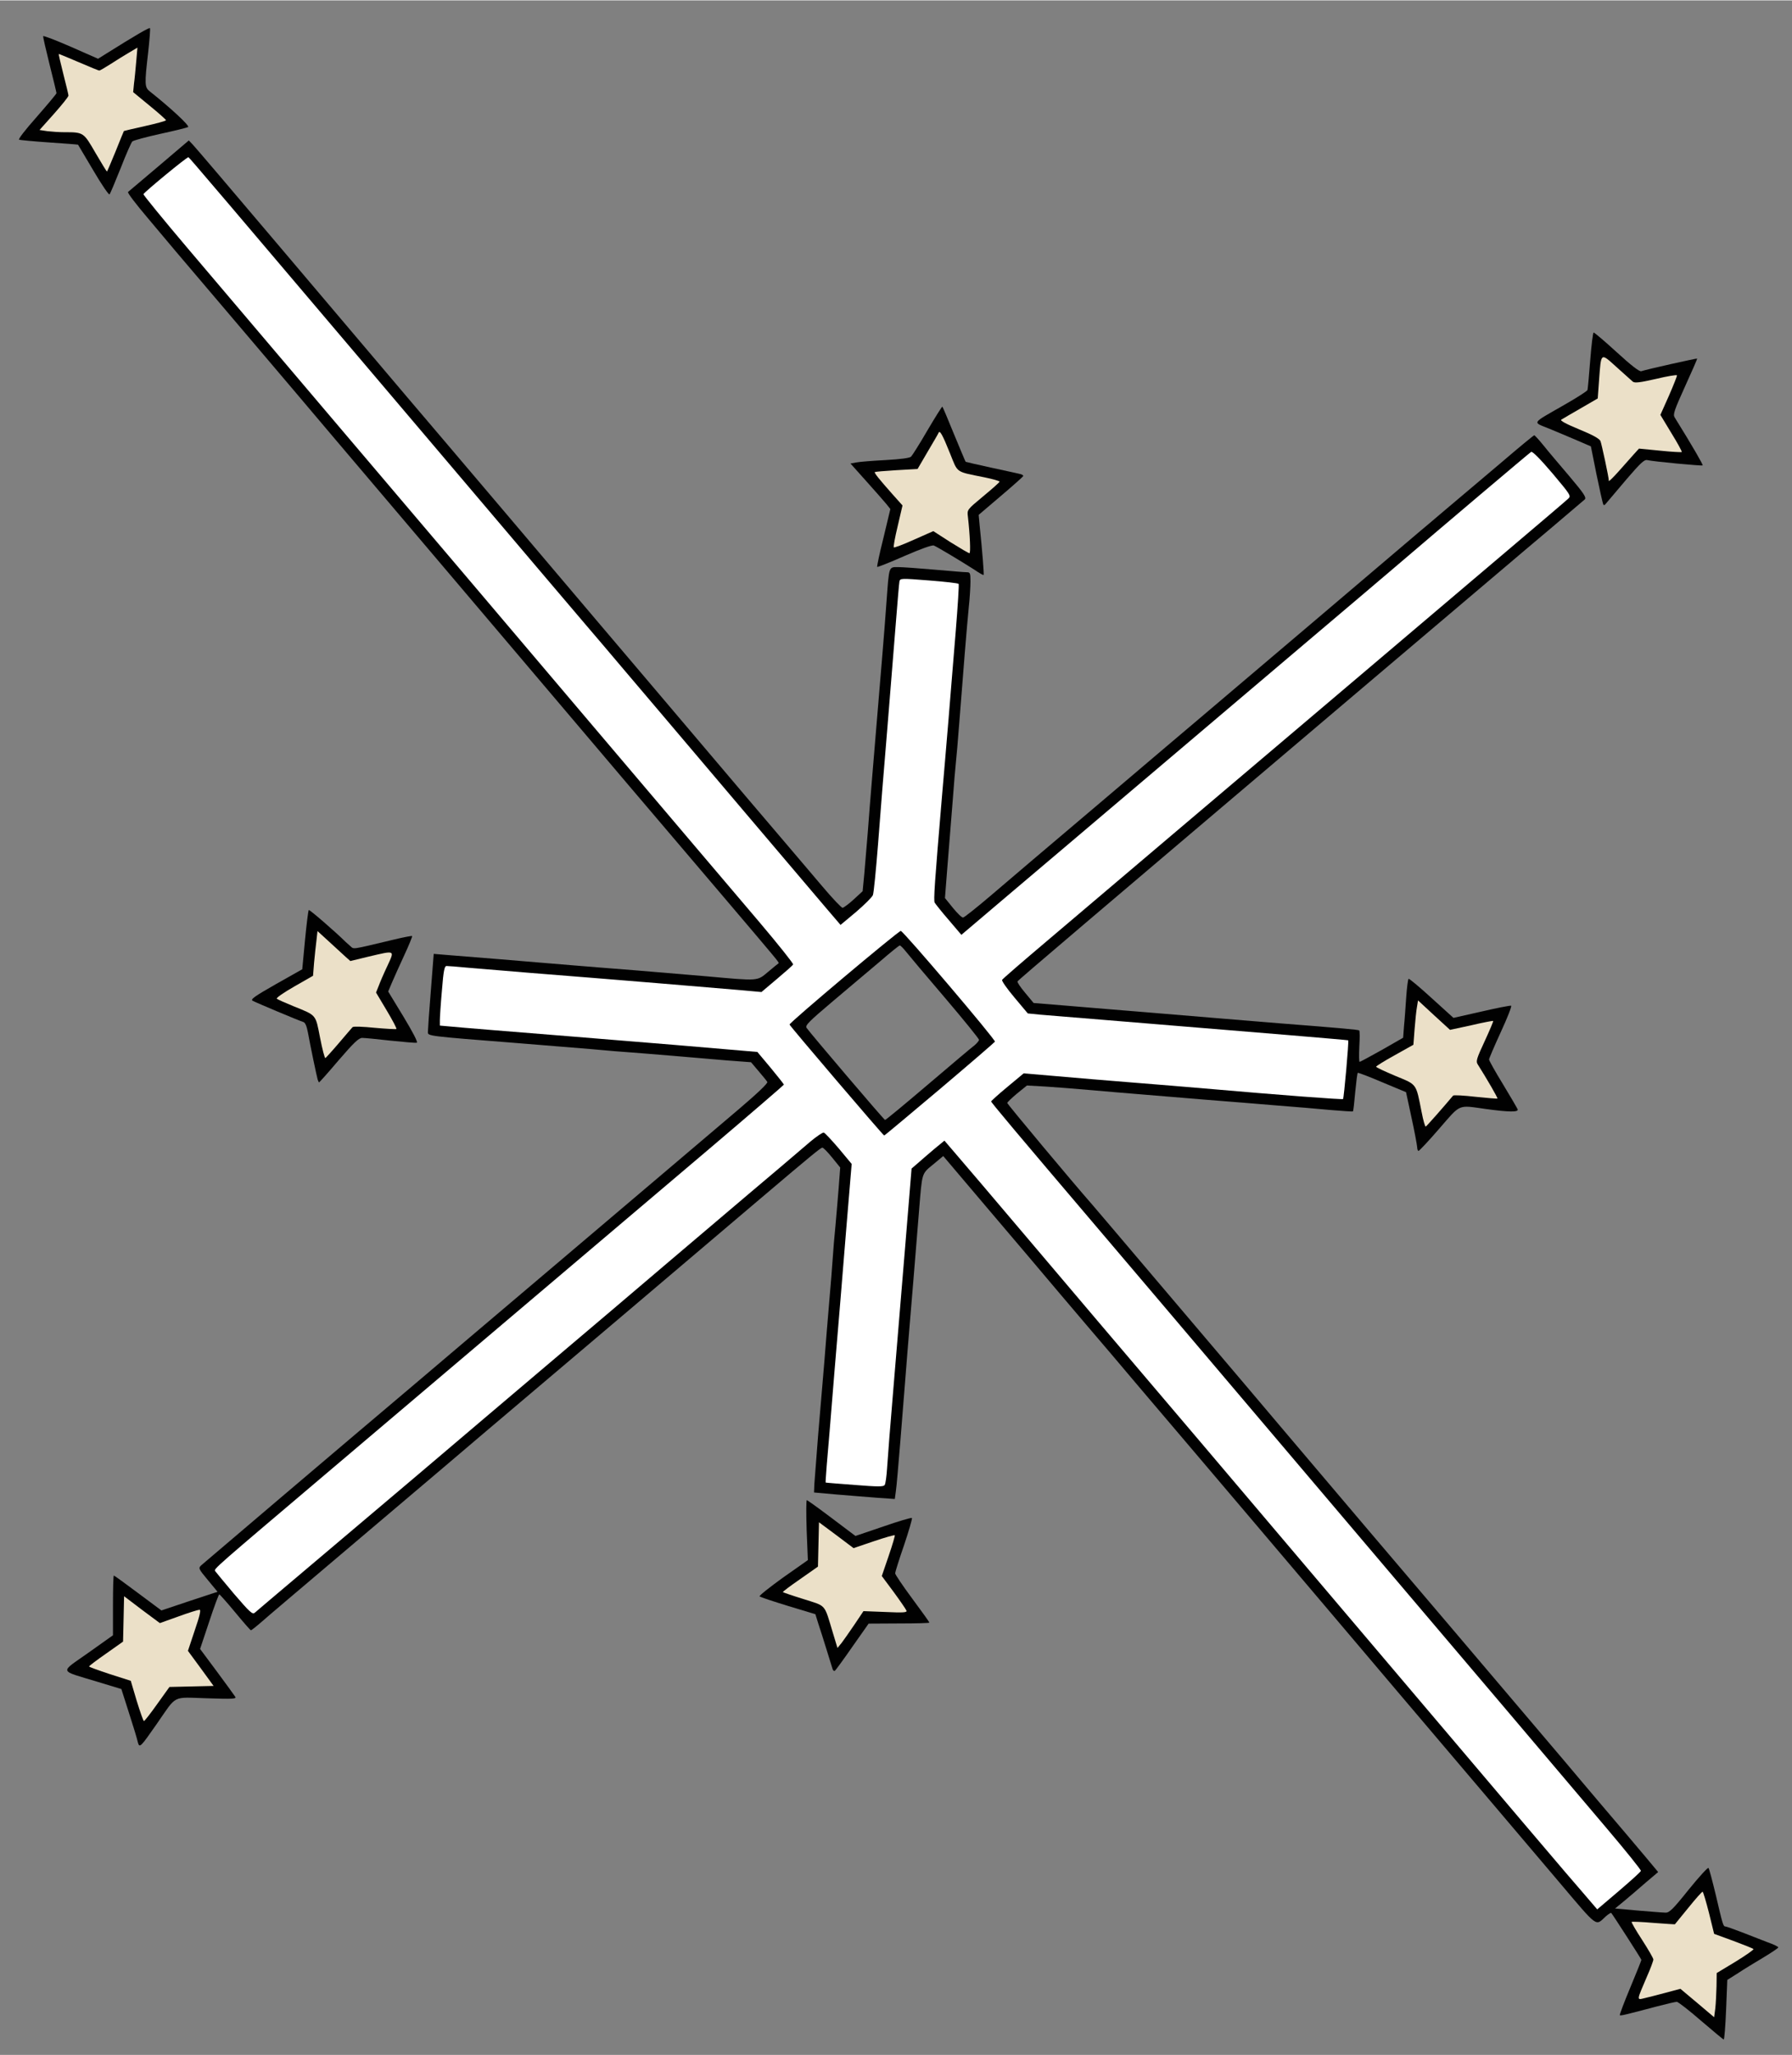 <!DOCTYPE svg PUBLIC "-//W3C//DTD SVG 20010904//EN" "http://www.w3.org/TR/2001/REC-SVG-20010904/DTD/svg10.dtd">
<svg version="1.0" xmlns="http://www.w3.org/2000/svg" width="1351px" height="1549px" viewBox="0 0 10470 12000" preserveAspectRatio="xMidYMid meet">
<rect x="0" y="0" width="10470" height="12000" fill="#808080" stroke="none"/>
<g id="layer101" fill="#010101" stroke="none">
<path d="M9938 11800 c-70 -61 -134 -110 -141 -110 -8 0 -59 12 -113 26 -196 52 -215 56 -220 52 -2 -3 25 -75 61 -161 36 -86 65 -159 65 -162 0 -5 -167 -264 -176 -274 -2 -3 -17 7 -32 20 -62 57 -41 73 -274 -202 -117 -138 -296 -349 -397 -468 -101 -119 -344 -405 -540 -636 -195 -231 -587 -692 -869 -1025 -283 -333 -544 -641 -582 -685 -37 -44 -137 -161 -221 -261 -85 -99 -224 -263 -309 -363 -85 -101 -273 -323 -417 -492 l-262 -309 -59 49 c-68 56 -64 45 -82 266 -28 346 -41 505 -55 670 -8 99 -20 239 -25 310 -6 72 -19 240 -30 375 -11 135 -22 265 -26 289 l-6 44 -101 -7 c-56 -4 -163 -13 -237 -19 l-134 -12 2 -50 c2 -27 12 -156 22 -285 11 -129 27 -320 36 -425 8 -104 21 -264 29 -355 8 -91 17 -203 20 -250 3 -47 10 -132 16 -190 5 -58 14 -159 19 -224 l9 -119 -47 -58 c-26 -32 -51 -58 -57 -58 -9 -1 -68 48 -370 304 -136 116 -1425 1209 -1590 1348 -66 56 -192 163 -280 238 -88 75 -344 292 -570 483 -225 191 -436 369 -467 397 -31 27 -59 49 -62 49 -3 0 -44 -47 -92 -105 -48 -58 -90 -105 -93 -105 -3 0 -30 72 -59 160 l-53 159 99 133 c54 73 102 139 107 147 7 12 -18 13 -168 8 -205 -6 -171 -23 -292 151 -95 136 -100 142 -110 105 -3 -16 -26 -92 -51 -169 l-45 -141 -142 -43 c-226 -69 -220 -49 -52 -168 l145 -103 0 -174 c0 -96 2 -175 5 -175 3 0 66 46 141 102 l137 102 164 -55 164 -54 -57 -69 c-55 -66 -56 -69 -38 -86 16 -14 799 -680 1274 -1081 63 -54 421 -357 795 -674 674 -571 738 -626 1073 -910 108 -92 170 -151 165 -158 -4 -7 -27 -35 -51 -63 l-44 -52 -146 -11 c-81 -7 -223 -19 -317 -27 -93 -8 -199 -16 -235 -19 -36 -2 -144 -11 -240 -20 -96 -8 -290 -24 -430 -35 -523 -41 -520 -41 -520 -64 0 -12 7 -119 17 -239 l17 -218 71 6 c38 3 178 14 310 25 132 11 321 27 420 35 99 8 268 22 375 30 107 9 295 25 417 35 311 28 295 29 362 -27 31 -26 58 -48 60 -49 5 -4 -5 -15 -332 -400 -423 -496 -502 -590 -1553 -1829 -692 -816 -839 -988 -954 -1125 -36 -42 -193 -227 -349 -411 -368 -433 -356 -418 -498 -588 -68 -80 -120 -148 -115 -152 4 -3 85 -72 181 -153 l174 -148 23 24 c12 12 230 268 484 568 480 567 580 685 766 904 62 72 333 392 604 711 270 319 511 603 534 630 38 44 324 382 844 995 86 101 198 232 247 290 50 58 138 163 198 233 59 70 113 127 120 127 6 -1 36 -22 65 -49 l52 -48 10 -104 c5 -57 14 -165 20 -239 5 -74 17 -216 25 -315 8 -99 22 -261 30 -360 8 -99 22 -261 30 -360 8 -99 20 -243 25 -320 15 -203 12 -195 68 -195 26 0 121 7 212 15 91 8 175 15 188 15 20 0 22 5 22 54 0 30 -4 98 -10 152 -11 111 -33 383 -55 669 -8 105 -17 210 -20 235 -3 25 -12 133 -20 240 -9 107 -22 276 -30 374 l-14 179 47 58 c26 32 52 57 59 56 7 -1 79 -58 160 -127 81 -70 373 -317 648 -550 275 -233 538 -457 585 -496 47 -40 346 -294 665 -564 319 -271 591 -502 605 -514 14 -11 84 -71 155 -131 72 -60 216 -183 322 -272 105 -90 194 -163 197 -163 3 0 27 26 53 58 26 33 95 114 152 181 87 103 101 125 90 136 -8 7 -95 81 -194 165 -99 83 -218 184 -265 224 -47 40 -398 337 -780 661 -1718 1457 -2069 1755 -2075 1765 -3 4 17 34 45 67 l49 59 208 17 c114 10 316 26 448 37 132 11 321 27 420 35 99 8 263 22 365 30 348 27 455 37 461 41 4 2 4 44 1 94 -2 49 -2 90 2 90 3 0 62 -32 130 -70 l124 -71 5 -67 c4 -37 9 -113 13 -170 4 -56 10 -104 14 -107 4 -2 64 48 134 112 l128 116 164 -37 c90 -21 168 -36 173 -34 5 2 -22 71 -60 153 -38 83 -69 155 -69 161 0 6 36 71 81 144 45 74 83 140 86 147 7 17 -50 17 -187 -2 -165 -23 -143 -32 -271 115 -62 72 -117 130 -121 130 -4 0 -8 -10 -8 -22 -1 -13 -15 -90 -33 -172 l-32 -149 -139 -58 c-77 -33 -141 -57 -143 -55 -3 2 -9 53 -15 113 -5 59 -11 110 -13 112 -2 2 -62 -2 -132 -8 -70 -7 -209 -18 -308 -26 -99 -8 -288 -24 -420 -34 -132 -11 -301 -25 -375 -31 -74 -6 -207 -17 -295 -25 -88 -8 -208 -17 -268 -21 l-107 -6 -58 47 c-31 26 -57 51 -57 55 0 6 371 451 501 599 17 20 175 205 350 412 176 207 416 490 534 629 118 140 305 360 415 490 110 130 463 546 785 924 322 379 626 737 675 795 50 59 137 163 195 231 153 180 200 235 278 328 l70 84 -72 61 c-39 34 -95 82 -125 107 l-55 45 135 12 c74 6 146 12 160 12 22 1 44 -20 135 -134 60 -74 112 -131 116 -127 4 4 23 76 43 159 40 171 43 183 56 183 5 0 48 15 97 34 48 19 115 45 149 58 35 12 63 26 63 30 0 4 -39 30 -87 59 -49 29 -116 70 -149 92 l-62 39 -7 174 c-4 96 -10 174 -14 174 -3 0 -63 -50 -133 -110z m-4516 -5468 c135 -115 257 -218 272 -229 14 -12 26 -26 26 -32 0 -6 -89 -116 -198 -244 -109 -127 -211 -249 -227 -269 -17 -21 -33 -38 -38 -38 -4 0 -56 42 -115 93 -60 50 -183 155 -275 232 -144 122 -164 142 -154 157 25 35 452 537 458 537 4 1 117 -93 251 -207z"/>
<path d="M4865 9748 c-2 -7 -18 -58 -35 -113 -17 -55 -39 -125 -49 -154 l-17 -55 -159 -48 c-88 -27 -163 -52 -167 -56 -4 -4 58 -53 137 -110 l145 -102 -7 -175 c-3 -96 -3 -175 1 -175 4 0 69 47 146 105 l138 104 162 -55 c89 -31 164 -53 168 -50 3 4 -18 75 -46 159 -29 83 -52 158 -52 164 0 7 45 74 100 148 55 74 100 137 100 140 0 3 -80 5 -177 5 l-178 1 -95 135 c-52 75 -98 138 -103 141 -4 2 -9 -2 -12 -9z"/>
<path d="M1856 6303 c-6 -21 -42 -192 -57 -275 -7 -37 -16 -58 -27 -61 -24 -7 -276 -113 -296 -124 -14 -8 11 -26 136 -97 l154 -87 16 -170 c9 -94 19 -173 22 -176 4 -4 158 129 216 187 3 3 15 13 26 23 24 20 -3 24 254 -37 57 -14 106 -23 108 -21 2 2 -18 52 -46 112 -27 59 -60 131 -72 160 l-22 52 90 148 c56 93 85 149 77 151 -7 2 -76 -4 -153 -12 -78 -9 -152 -16 -166 -16 -20 0 -49 28 -137 130 -61 72 -113 130 -115 130 -1 0 -5 -8 -8 -17z"/>
<path d="M5694 3326 c-73 -47 -218 -134 -238 -142 -10 -4 -77 20 -171 61 -86 38 -157 66 -160 64 -2 -3 14 -80 37 -171 l40 -167 -23 -29 c-13 -16 -66 -76 -117 -133 l-93 -104 33 -6 c18 -4 95 -10 171 -14 90 -5 142 -12 150 -20 7 -7 51 -76 96 -154 46 -78 85 -140 87 -138 2 2 33 74 68 161 36 87 66 159 68 161 2 1 68 17 148 34 80 17 155 34 168 37 13 2 22 8 20 13 -2 4 -61 57 -132 117 l-128 109 6 65 c15 143 26 283 23 286 -2 2 -26 -11 -53 -30z"/>
<path d="M9366 2940 c-3 -8 -21 -87 -39 -175 l-32 -160 -81 -35 c-44 -19 -118 -50 -164 -69 -98 -40 -106 -26 87 -137 74 -42 136 -82 138 -88 2 -6 9 -84 16 -173 7 -90 16 -163 20 -163 5 0 66 52 135 115 84 77 132 114 143 111 36 -12 324 -76 327 -74 1 2 -31 75 -71 163 -63 139 -71 163 -61 180 108 174 167 277 164 281 -5 4 -285 -22 -324 -31 -17 -4 -40 18 -120 111 -54 64 -107 126 -116 137 -14 18 -18 19 -22 7z"/>
<path d="M545 993 c-48 -81 -88 -149 -89 -150 -1 -1 -75 -7 -166 -13 -91 -6 -171 -14 -178 -16 -8 -2 34 -56 103 -134 63 -72 115 -134 115 -138 0 -4 -18 -79 -40 -166 -22 -88 -39 -163 -38 -167 2 -4 75 24 162 62 l159 70 51 -32 c169 -106 247 -151 252 -147 3 3 -2 66 -10 139 -22 190 -22 207 11 232 121 96 234 201 222 207 -8 4 -81 22 -164 40 -82 18 -155 38 -162 44 -6 6 -37 76 -68 156 -32 80 -61 149 -65 153 -4 5 -47 -58 -95 -140z"/>
</g>
<g id="layer102" fill="#ebe0c8" stroke="none">
<path d="M9917 11697 l-99 -83 -86 23 c-48 13 -104 27 -125 32 -45 11 -45 15 14 -123 22 -49 39 -96 39 -103 0 -8 -30 -59 -66 -115 -36 -55 -63 -102 -61 -105 3 -2 60 0 128 6 68 5 125 9 125 8 1 -1 36 -45 79 -97 42 -52 79 -94 83 -93 3 1 20 57 37 124 l30 122 112 41 c61 23 115 44 118 48 3 3 -44 36 -104 73 l-111 67 -1 77 c-1 42 -4 100 -7 128 l-7 53 -98 -83z"/>
<path d="M799 9933 l-35 -118 -122 -39 c-67 -22 -122 -42 -122 -45 1 -3 45 -37 100 -75 l99 -70 3 -132 3 -133 104 79 105 78 109 -39 c60 -22 115 -39 123 -39 9 0 1 36 -28 120 l-40 120 75 102 75 103 -129 3 -129 3 -71 99 c-39 55 -74 100 -78 100 -4 0 -22 -53 -42 -117z"/>
<path d="M4866 9534 c-52 -172 -36 -153 -170 -196 -65 -20 -120 -39 -122 -41 -2 -2 43 -36 101 -76 l104 -73 3 -130 3 -129 101 75 101 76 118 -40 c65 -22 121 -38 123 -35 2 2 -14 57 -36 121 l-40 117 70 94 c38 52 71 100 74 108 5 11 -17 13 -123 8 l-128 -5 -53 79 c-29 43 -63 91 -75 107 l-24 29 -27 -89z"/>
<path d="M8306 6493 c-34 -170 -25 -158 -153 -211 -62 -26 -113 -50 -113 -54 0 -3 49 -34 109 -67 l109 -61 7 -92 c4 -51 10 -110 14 -130 l6 -37 93 86 94 86 125 -27 c68 -16 126 -27 127 -25 2 2 -21 56 -50 119 -47 101 -52 117 -40 135 52 82 118 196 115 199 -2 2 -60 -3 -128 -10 -69 -8 -128 -11 -131 -7 -57 68 -155 179 -160 181 -4 1 -15 -37 -24 -85z"/>
<path d="M1870 6059 c-27 -138 -19 -129 -155 -184 -49 -20 -94 -40 -98 -44 -4 -5 41 -36 102 -71 l110 -63 6 -76 c4 -42 10 -101 14 -131 l6 -54 70 64 c39 36 82 75 96 88 l26 23 107 -26 c158 -37 152 -39 110 53 -20 42 -43 95 -51 117 l-16 40 62 104 c34 57 60 106 57 109 -3 2 -60 -1 -127 -7 -67 -7 -125 -9 -129 -4 -4 4 -40 46 -80 93 -40 47 -76 86 -79 88 -4 1 -18 -52 -31 -119z"/>
<path d="M5554 3165 l-101 -65 -113 50 c-62 28 -115 48 -118 45 -3 -3 7 -59 23 -125 l28 -120 -59 -66 c-78 -88 -107 -124 -103 -129 3 -2 59 -7 127 -11 l123 -7 59 -101 c33 -56 62 -105 64 -111 7 -16 23 12 67 122 47 116 29 104 202 139 48 10 87 21 87 25 0 4 -43 42 -95 85 -95 79 -95 79 -90 119 12 105 17 215 9 214 -5 0 -54 -29 -110 -64z"/>
<path d="M9400 2807 c0 -21 -42 -214 -49 -233 -6 -14 -45 -36 -126 -69 -75 -31 -112 -51 -103 -56 7 -5 58 -34 113 -66 l100 -58 8 -110 c12 -161 8 -158 102 -73 45 40 87 78 95 85 12 9 42 5 135 -16 66 -16 121 -25 123 -21 1 4 -20 57 -47 119 l-50 112 64 106 c36 58 63 108 61 111 -3 2 -60 -1 -127 -8 l-123 -12 -30 33 c-17 19 -57 64 -88 99 -32 36 -58 61 -58 57z"/>
<path d="M558 891 c-70 -121 -69 -121 -184 -121 -28 0 -72 -3 -97 -6 l-46 -7 84 -94 c47 -53 85 -100 85 -107 0 -6 -14 -63 -30 -126 -16 -63 -28 -115 -27 -117 1 -1 54 21 117 48 62 27 117 49 120 49 4 0 33 -17 66 -38 32 -21 81 -51 108 -67 l49 -29 -7 80 c-4 43 -9 102 -13 129 l-5 51 96 79 c53 43 96 82 96 85 0 4 -55 19 -122 34 -67 15 -123 28 -124 29 -1 1 -23 55 -49 120 -26 64 -49 117 -50 117 -2 0 -32 -49 -67 -109z"/>
</g>
<g id="layer103" fill="#ffffff" stroke="none">
<path d="M9248 11052 c-79 -90 -273 -319 -1768 -2082 -310 -366 -663 -782 -785 -925 -122 -143 -412 -485 -645 -760 -233 -275 -448 -528 -478 -562 l-54 -63 -62 51 c-33 28 -76 65 -95 82 l-35 30 -37 451 c-21 248 -52 622 -69 831 -18 209 -34 419 -37 467 -3 47 -9 92 -14 99 -6 11 -38 11 -176 0 -92 -7 -168 -13 -169 -14 -1 -1 2 -45 6 -97 5 -52 25 -297 45 -545 21 -247 52 -623 69 -835 l32 -384 -75 -90 c-42 -49 -81 -91 -88 -93 -6 -2 -42 22 -80 54 -37 32 -111 95 -163 139 -100 84 -200 169 -675 572 -159 136 -465 395 -680 577 -214 182 -568 481 -785 666 -217 184 -514 435 -660 558 -146 123 -272 230 -281 238 -14 12 -28 -1 -121 -109 -57 -68 -107 -128 -111 -134 -8 -13 -4 -16 638 -560 436 -369 1325 -1123 2263 -1918 232 -197 422 -361 422 -363 0 -3 -35 -47 -77 -98 l-78 -93 -70 -6 c-252 -22 -492 -42 -1035 -86 -338 -27 -645 -52 -682 -56 l-68 -6 0 -32 c0 -17 5 -95 12 -173 9 -116 15 -143 27 -143 8 0 65 4 125 10 61 5 224 19 361 30 458 36 1108 90 1232 101 l122 11 90 -76 c50 -42 93 -80 95 -85 3 -4 -86 -116 -197 -247 -112 -131 -571 -673 -1022 -1204 -450 -531 -931 -1098 -1069 -1260 -137 -162 -285 -335 -327 -385 -76 -90 -417 -491 -919 -1083 -146 -172 -263 -316 -262 -320 8 -15 257 -220 263 -216 7 4 150 172 1458 1714 432 509 821 968 866 1020 45 52 144 169 221 260 76 90 178 209 225 265 47 55 262 309 479 565 217 256 432 509 478 563 l83 97 91 -76 c49 -42 93 -86 98 -98 5 -12 18 -145 30 -296 11 -151 36 -459 55 -685 18 -225 41 -504 50 -620 9 -115 18 -219 20 -230 4 -20 7 -20 172 -7 92 7 170 16 174 20 3 4 -5 129 -17 277 -12 149 -32 385 -43 525 -12 140 -28 336 -37 435 -44 518 -50 611 -43 625 5 8 41 54 82 101 l74 87 79 -67 c43 -37 288 -244 544 -461 256 -217 566 -480 690 -585 124 -105 434 -368 690 -585 256 -217 508 -430 560 -475 236 -202 756 -642 766 -648 8 -4 55 44 124 125 106 126 110 132 93 148 -10 10 -169 145 -353 301 -184 156 -510 432 -724 614 -214 181 -450 382 -525 445 -75 63 -372 315 -661 560 -289 245 -641 543 -782 663 -142 120 -260 222 -263 228 -4 5 29 52 72 103 l78 93 70 7 c39 3 264 22 500 41 795 65 1300 107 1302 109 5 4 -25 337 -30 343 -5 4 -354 -22 -812 -62 -93 -8 -285 -24 -425 -35 -140 -11 -339 -28 -442 -37 l-187 -16 -95 79 c-52 43 -95 82 -95 85 -1 5 138 171 634 754 122 143 513 604 870 1025 357 421 775 914 929 1095 318 374 860 1013 1162 1370 112 132 203 245 201 250 -1 6 -59 58 -128 117 l-127 108 -84 -98z m-3758 -4692 c176 -149 321 -274 323 -278 6 -10 -536 -647 -550 -647 -14 0 -653 537 -650 547 3 10 547 648 553 648 3 0 148 -122 324 -270z"/>
</g>


</svg>